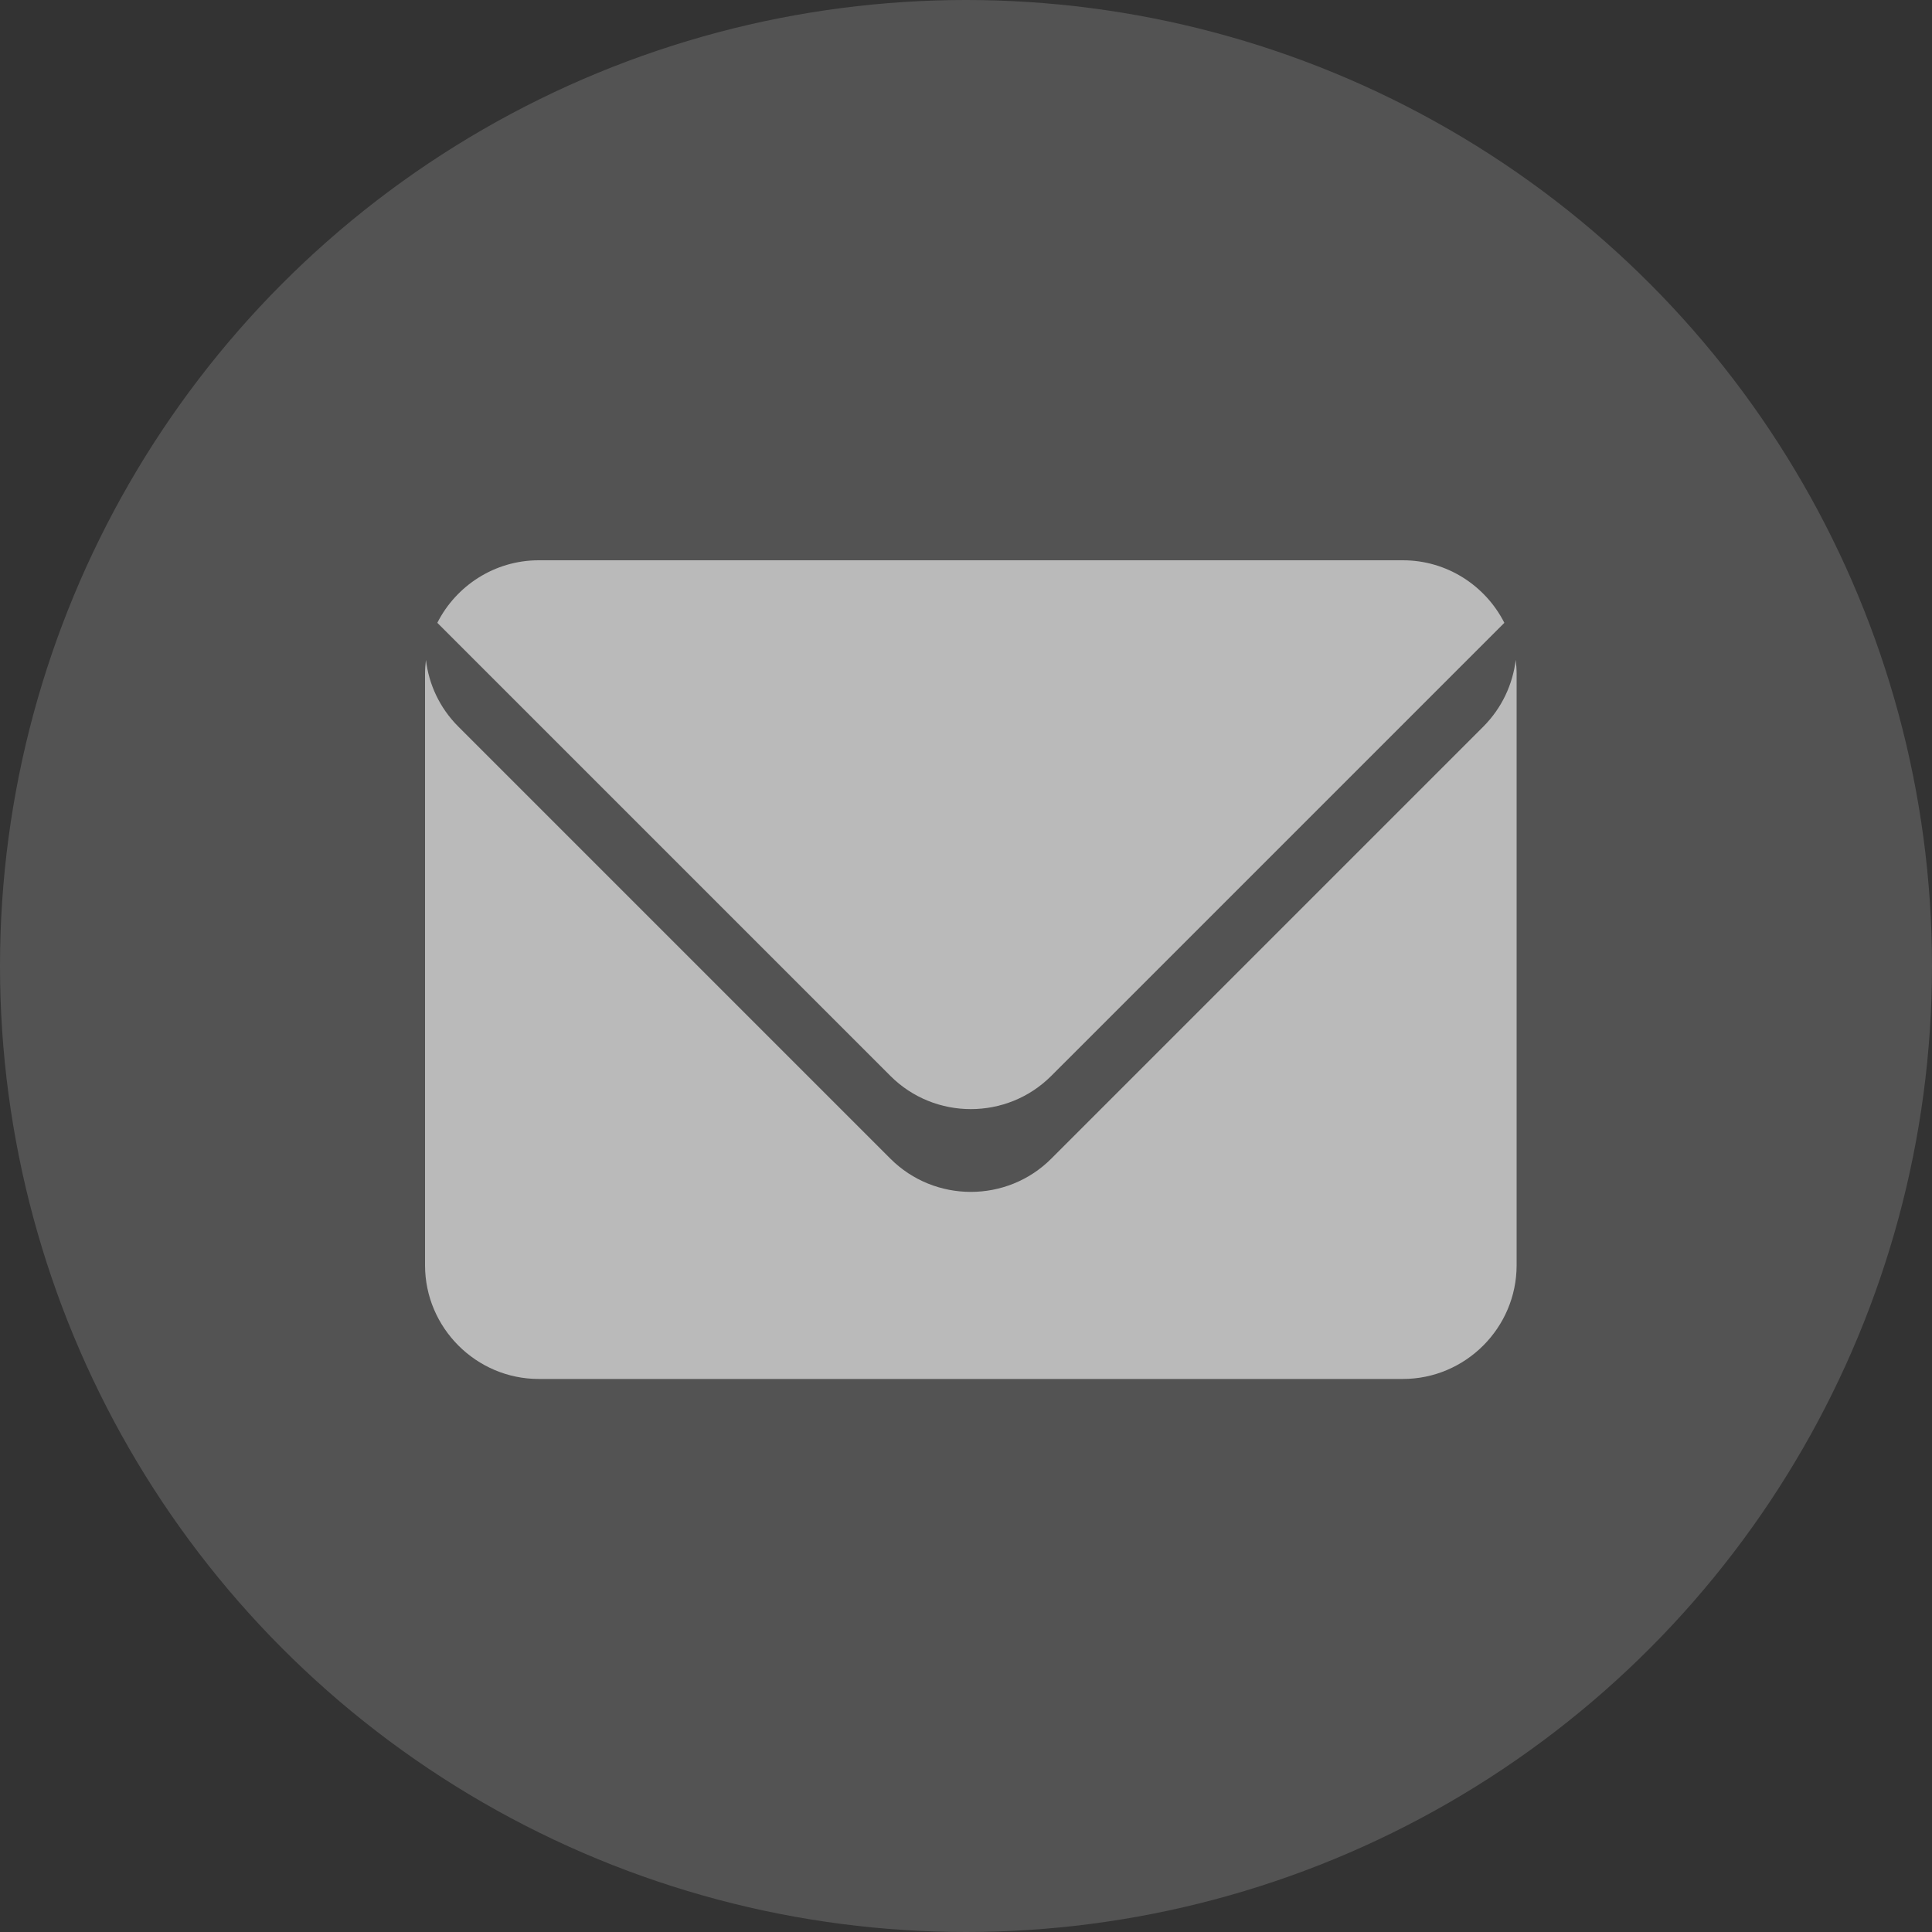 <svg width="200" height="200" viewBox="0 0 200 200" fill="none" xmlns="http://www.w3.org/2000/svg">
<rect x="0" y="0" width="200" height="200" fill="#333333" stroke="none"/>
<circle cx="100" cy="100" r="100" fill="white" fill-opacity="0.16"/>
<path d="M156.906 68.311C156.6 70.842 155.481 73.278 153.563 75.209L108.822 119.95C104.243 124.529 96.757 124.529 92.178 119.95L47.437 75.209C45.507 73.278 44.388 70.83 44.094 68.311C44.035 68.794 44 69.277 44 69.771V130.979C44 137.453 49.297 142.75 55.771 142.75H145.229C151.703 142.75 157 137.453 157 130.979V69.771C157 69.277 156.965 68.794 156.906 68.311ZM108.822 111.381L155.729 64.474C153.786 60.637 149.796 58 145.229 58H55.771C51.204 58 47.213 60.637 45.272 64.474L92.178 111.381C96.756 115.96 104.243 115.96 108.822 111.381Z" fill="white" fill-opacity="0.6"/>
</svg>
